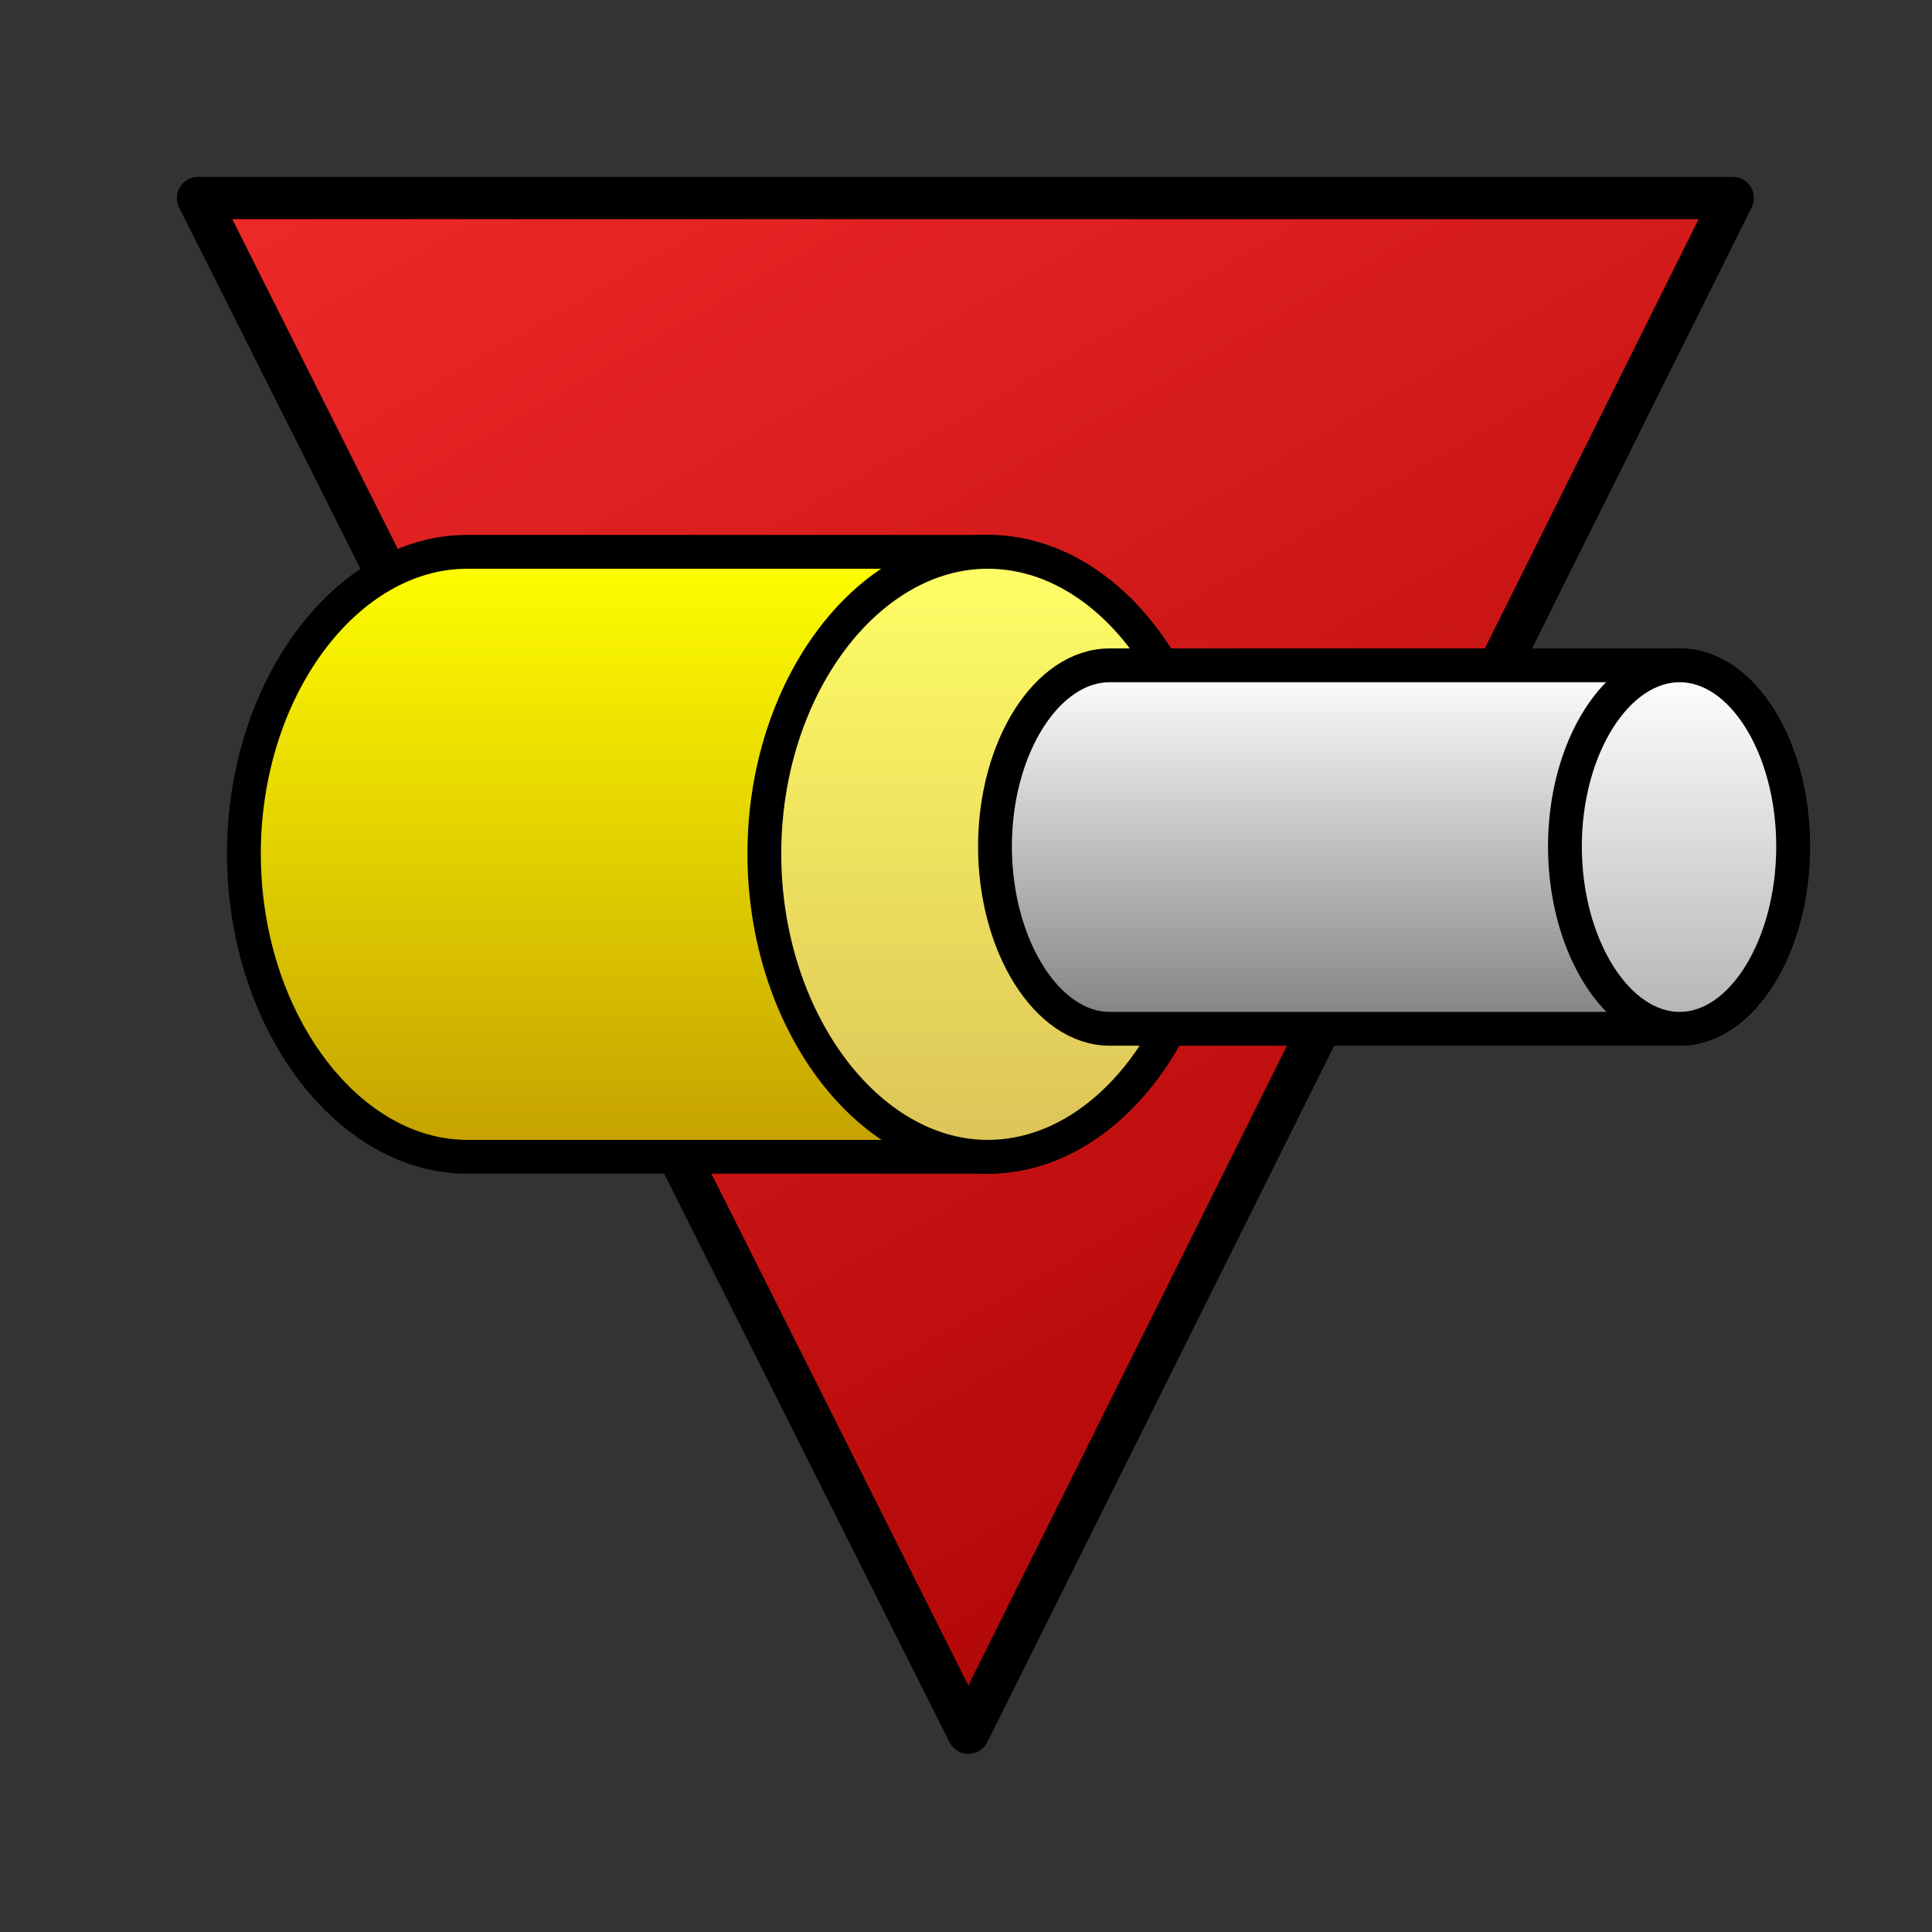 <?xml version="1.0" encoding="UTF-8"?>
<!DOCTYPE svg PUBLIC "-//W3C//DTD SVG 1.1//EN" "http://www.w3.org/Graphics/SVG/1.1/DTD/svg11.dtd">
<svg version="1.2" width="16mm" height="16mm" viewBox="0 0 1600 1600" preserveAspectRatio="xMidYMid" fill-rule="evenodd" stroke-width="28.222" stroke-linejoin="round" xmlns="http://www.w3.org/2000/svg" xmlns:ooo="http://xml.openoffice.org/svg/export" xmlns:xlink="http://www.w3.org/1999/xlink" xmlns:presentation="http://sun.com/xmlns/staroffice/presentation" xmlns:smil="http://www.w3.org/2001/SMIL20/" xmlns:anim="urn:oasis:names:tc:opendocument:xmlns:animation:1.0" xml:space="preserve">
 <rect x="0" y="0" width="1600" height="1600" fill="#333333" stroke="none"/>
 <defs class="ClipPathGroup">
  <clipPath id="presentation_clip_path" clipPathUnits="userSpaceOnUse">
   <rect x="0" y="0" width="1600" height="1600"/>
  </clipPath>
  <clipPath id="presentation_clip_path_shrink" clipPathUnits="userSpaceOnUse">
   <rect x="1" y="1" width="1597" height="1597"/>
  </clipPath>
 </defs>
 <defs class="TextShapeIndex">
  <g ooo:slide="id1" ooo:id-list="id3 id4 id5"/>
 </defs>
 <defs class="EmbeddedBulletChars">
  <g id="bullet-char-template-57356" transform="scale(0,-0)">
   <path d="M 580,1141 L 1163,571 580,0 -4,571 580,1141 Z"/>
  </g>
  <g id="bullet-char-template-57354" transform="scale(0,-0)">
   <path d="M 8,1128 L 1137,1128 1137,0 8,0 8,1128 Z"/>
  </g>
  <g id="bullet-char-template-10146" transform="scale(0,-0)">
   <path d="M 174,0 L 602,739 174,1481 1456,739 174,0 Z M 1358,739 L 309,1346 659,739 1358,739 Z"/>
  </g>
  <g id="bullet-char-template-10132" transform="scale(0,-0)">
   <path d="M 2015,739 L 1276,0 717,0 1260,543 174,543 174,936 1260,936 717,1481 1274,1481 2015,739 Z"/>
  </g>
  <g id="bullet-char-template-10007" transform="scale(0,-0)">
   <path d="M 0,-2 C -7,14 -16,27 -25,37 L 356,567 C 262,823 215,952 215,954 215,979 228,992 255,992 264,992 276,990 289,987 310,991 331,999 354,1012 L 381,999 492,748 772,1049 836,1024 860,1049 C 881,1039 901,1025 922,1006 886,937 835,863 770,784 769,783 710,716 594,584 L 774,223 C 774,196 753,168 711,139 L 727,119 C 717,90 699,76 672,76 641,76 570,178 457,381 L 164,-76 C 142,-110 111,-127 72,-127 30,-127 9,-110 8,-76 1,-67 -2,-52 -2,-32 -2,-23 -1,-13 0,-2 Z"/>
  </g>
  <g id="bullet-char-template-10004" transform="scale(0,-0)">
   <path d="M 285,-33 C 182,-33 111,30 74,156 52,228 41,333 41,471 41,549 55,616 82,672 116,743 169,778 240,778 293,778 328,747 346,684 L 369,508 C 377,444 397,411 428,410 L 1163,1116 C 1174,1127 1196,1133 1229,1133 1271,1133 1292,1118 1292,1087 L 1292,965 C 1292,929 1282,901 1262,881 L 442,47 C 390,-6 338,-33 285,-33 Z"/>
  </g>
  <g id="bullet-char-template-9679" transform="scale(0,-0)">
   <path d="M 813,0 C 632,0 489,54 383,161 276,268 223,411 223,592 223,773 276,916 383,1023 489,1130 632,1184 813,1184 992,1184 1136,1130 1245,1023 1353,916 1407,772 1407,592 1407,412 1353,268 1245,161 1136,54 992,0 813,0 Z"/>
  </g>
  <g id="bullet-char-template-8226" transform="scale(0,-0)">
   <path d="M 346,457 C 273,457 209,483 155,535 101,586 74,649 74,723 74,796 101,859 155,911 209,963 273,989 346,989 419,989 480,963 531,910 582,859 608,796 608,723 608,648 583,586 532,535 482,483 420,457 346,457 Z"/>
  </g>
  <g id="bullet-char-template-8211" transform="scale(0,-0)">
   <path d="M -4,459 L 1135,459 1135,606 -4,606 -4,459 Z"/>
  </g>
  <g id="bullet-char-template-61548" transform="scale(0,-0)">
   <path d="M 173,740 C 173,903 231,1043 346,1159 462,1274 601,1332 765,1332 928,1332 1067,1274 1183,1159 1299,1043 1357,903 1357,740 1357,577 1299,437 1183,322 1067,206 928,148 765,148 601,148 462,206 346,322 231,437 173,577 173,740 Z"/>
  </g>
 </defs>
 <defs class="TextEmbeddedBitmaps"/>
 <g>
  <g id="id2" class="Master_Slide">
   <g id="bg-id2" class="Background"/>
   <g id="bo-id2" class="BackgroundObjects"/>
  </g>
 </g>
 <g class="SlideGroup">
  <g>
   <g id="container-id1">
    <g id="id1" class="Slide" clip-path="url(#presentation_clip_path)">
     <g class="Page">
      <g class="com.sun.star.drawing.CustomShape">
       <g id="id3">
        <rect class="BoundingBox" stroke="none" fill="none" x="146" y="146" width="1308" height="1308"/>
        <g>
         <defs>
          <linearGradient id="gradient1" x1="365" y1="47" x2="1234" y2="1552" gradientUnits="userSpaceOnUse">
           <stop offset="0" style="stop-color:rgb(239,41,41)"/>
           <stop offset="1" style="stop-color:rgb(164,0,0)"/>
          </linearGradient>
         </defs>
         <path style="fill:url(#gradient1)" d="M 802,1435 L 164,164 1435,164 802,1435 Z"/>
        </g>
        <path fill="none" stroke="rgb(0,0,0)" stroke-width="35" stroke-linejoin="round" d="M 802,1435 L 164,164 1435,164 802,1435 Z"/>
       </g>
      </g>
      <g class="com.sun.star.drawing.CustomShape">
       <g id="id4">
        <rect class="BoundingBox" stroke="none" fill="none" x="187" y="443" width="831" height="531"/>
        <g>
         <defs>
          <linearGradient id="gradient2" x1="602" y1="457" x2="602" y2="958" gradientUnits="userSpaceOnUse">
           <stop offset="0" style="stop-color:rgb(255,255,0)"/>
           <stop offset="1" style="stop-color:rgb(196,160,0)"/>
          </linearGradient>
         </defs>
         <path style="fill:url(#gradient2)" d="M 1003,707 L 1002,682 999,657 995,633 988,610 980,588 971,568 960,548 948,531 935,514 921,500 906,487 890,477 873,468 855,462 837,458 818,457 387,457 368,458 350,462 333,468 316,477 300,487 285,500 270,514 257,531 245,548 234,568 225,588 217,610 211,633 206,657 203,682 202,707 203,732 206,757 211,781 217,804 225,826 234,847 245,866 257,884 270,900 285,915 300,927 316,938 333,947 350,953 368,957 387,958 818,958 837,957 855,953 873,947 890,938 906,927 921,915 935,900 948,884 960,866 971,847 980,826 988,804 995,781 999,757 1002,732 1003,707 Z"/>
        </g>
        <path fill="none" stroke="rgb(0,0,0)" stroke-width="28" stroke-linejoin="round" d="M 1003,707 C 1003,570 919,457 818,457 L 387,457 C 287,457 202,570 202,707 202,844 287,958 387,958 L 818,958 C 919,958 1003,844 1003,707 L 1003,707 Z"/>
        <g>
         <defs>
          <linearGradient id="gradient3" x1="818" y1="457" x2="818" y2="958" gradientUnits="userSpaceOnUse">
           <stop offset="0" style="stop-color:rgb(255,255,102)"/>
           <stop offset="1" style="stop-color:rgb(220,195,88)"/>
          </linearGradient>
         </defs>
         <path style="fill:url(#gradient3)" d="M 1003,707 L 1002,682 999,657 995,633 988,610 980,588 971,568 960,548 948,531 935,514 921,500 906,487 890,477 873,468 855,462 837,458 818,457 799,458 781,462 764,468 747,477 731,487 716,500 701,514 688,531 676,548 665,568 656,588 648,610 642,633 637,657 634,682 633,707 634,732 637,757 642,781 648,804 656,826 665,847 676,866 688,884 701,900 716,915 731,927 747,938 764,947 781,953 799,957 818,958 837,957 855,953 873,947 890,938 906,927 921,915 935,900 948,884 960,866 971,847 980,826 988,804 995,781 999,757 1002,732 1003,707 Z"/>
        </g>
        <path fill="none" stroke="rgb(0,0,0)" stroke-width="28" stroke-linejoin="round" d="M 1003,707 C 1003,570 919,457 818,457 718,457 633,570 633,707 633,844 718,958 818,958 919,958 1003,844 1003,707 L 1003,707 Z"/>
       </g>
      </g>
      <g class="com.sun.star.drawing.CustomShape">
       <g id="id5">
        <rect class="BoundingBox" stroke="none" fill="none" x="810" y="537" width="690" height="330"/>
        <g>
         <defs>
          <linearGradient id="gradient4" x1="1154" y1="551" x2="1154" y2="852" gradientUnits="userSpaceOnUse">
           <stop offset="0.016" style="stop-color:rgb(255,255,255)"/>
           <stop offset="0.016" style="stop-color:rgb(253,253,253)"/>
           <stop offset="0.031" style="stop-color:rgb(253,253,253)"/>
           <stop offset="0.031" style="stop-color:rgb(251,251,251)"/>
           <stop offset="0.047" style="stop-color:rgb(251,251,251)"/>
           <stop offset="0.047" style="stop-color:rgb(249,249,249)"/>
           <stop offset="0.062" style="stop-color:rgb(249,249,249)"/>
           <stop offset="0.062" style="stop-color:rgb(247,247,247)"/>
           <stop offset="0.078" style="stop-color:rgb(247,247,247)"/>
           <stop offset="0.078" style="stop-color:rgb(245,245,245)"/>
           <stop offset="0.094" style="stop-color:rgb(245,245,245)"/>
           <stop offset="0.094" style="stop-color:rgb(243,243,243)"/>
           <stop offset="0.109" style="stop-color:rgb(243,243,243)"/>
           <stop offset="0.109" style="stop-color:rgb(241,241,241)"/>
           <stop offset="0.125" style="stop-color:rgb(241,241,241)"/>
           <stop offset="0.125" style="stop-color:rgb(239,239,239)"/>
           <stop offset="0.141" style="stop-color:rgb(239,239,239)"/>
           <stop offset="0.141" style="stop-color:rgb(237,237,237)"/>
           <stop offset="0.156" style="stop-color:rgb(237,237,237)"/>
           <stop offset="0.156" style="stop-color:rgb(235,235,235)"/>
           <stop offset="0.172" style="stop-color:rgb(235,235,235)"/>
           <stop offset="0.172" style="stop-color:rgb(233,233,233)"/>
           <stop offset="0.188" style="stop-color:rgb(233,233,233)"/>
           <stop offset="0.188" style="stop-color:rgb(231,231,231)"/>
           <stop offset="0.203" style="stop-color:rgb(231,231,231)"/>
           <stop offset="0.203" style="stop-color:rgb(229,229,229)"/>
           <stop offset="0.219" style="stop-color:rgb(229,229,229)"/>
           <stop offset="0.219" style="stop-color:rgb(227,227,227)"/>
           <stop offset="0.234" style="stop-color:rgb(227,227,227)"/>
           <stop offset="0.234" style="stop-color:rgb(225,225,225)"/>
           <stop offset="0.25" style="stop-color:rgb(225,225,225)"/>
           <stop offset="0.25" style="stop-color:rgb(223,223,223)"/>
           <stop offset="0.266" style="stop-color:rgb(223,223,223)"/>
           <stop offset="0.266" style="stop-color:rgb(221,221,221)"/>
           <stop offset="0.281" style="stop-color:rgb(221,221,221)"/>
           <stop offset="0.281" style="stop-color:rgb(219,219,219)"/>
           <stop offset="0.297" style="stop-color:rgb(219,219,219)"/>
           <stop offset="0.297" style="stop-color:rgb(217,217,217)"/>
           <stop offset="0.312" style="stop-color:rgb(217,217,217)"/>
           <stop offset="0.312" style="stop-color:rgb(215,215,215)"/>
           <stop offset="0.328" style="stop-color:rgb(215,215,215)"/>
           <stop offset="0.328" style="stop-color:rgb(213,213,213)"/>
           <stop offset="0.344" style="stop-color:rgb(213,213,213)"/>
           <stop offset="0.344" style="stop-color:rgb(211,211,211)"/>
           <stop offset="0.359" style="stop-color:rgb(211,211,211)"/>
           <stop offset="0.359" style="stop-color:rgb(209,209,209)"/>
           <stop offset="0.375" style="stop-color:rgb(209,209,209)"/>
           <stop offset="0.375" style="stop-color:rgb(207,207,207)"/>
           <stop offset="0.391" style="stop-color:rgb(207,207,207)"/>
           <stop offset="0.391" style="stop-color:rgb(205,205,205)"/>
           <stop offset="0.406" style="stop-color:rgb(205,205,205)"/>
           <stop offset="0.406" style="stop-color:rgb(203,203,203)"/>
           <stop offset="0.422" style="stop-color:rgb(203,203,203)"/>
           <stop offset="0.422" style="stop-color:rgb(201,201,201)"/>
           <stop offset="0.438" style="stop-color:rgb(201,201,201)"/>
           <stop offset="0.438" style="stop-color:rgb(199,199,199)"/>
           <stop offset="0.453" style="stop-color:rgb(199,199,199)"/>
           <stop offset="0.453" style="stop-color:rgb(197,197,197)"/>
           <stop offset="0.469" style="stop-color:rgb(197,197,197)"/>
           <stop offset="0.469" style="stop-color:rgb(195,195,195)"/>
           <stop offset="0.484" style="stop-color:rgb(195,195,195)"/>
           <stop offset="0.484" style="stop-color:rgb(193,193,193)"/>
           <stop offset="0.5" style="stop-color:rgb(193,193,193)"/>
           <stop offset="0.5" style="stop-color:rgb(191,191,191)"/>
           <stop offset="0.516" style="stop-color:rgb(191,191,191)"/>
           <stop offset="0.516" style="stop-color:rgb(189,189,189)"/>
           <stop offset="0.531" style="stop-color:rgb(189,189,189)"/>
           <stop offset="0.531" style="stop-color:rgb(187,187,187)"/>
           <stop offset="0.547" style="stop-color:rgb(187,187,187)"/>
           <stop offset="0.547" style="stop-color:rgb(185,185,185)"/>
           <stop offset="0.562" style="stop-color:rgb(185,185,185)"/>
           <stop offset="0.562" style="stop-color:rgb(183,183,183)"/>
           <stop offset="0.578" style="stop-color:rgb(183,183,183)"/>
           <stop offset="0.578" style="stop-color:rgb(181,181,181)"/>
           <stop offset="0.594" style="stop-color:rgb(181,181,181)"/>
           <stop offset="0.594" style="stop-color:rgb(179,179,179)"/>
           <stop offset="0.609" style="stop-color:rgb(179,179,179)"/>
           <stop offset="0.609" style="stop-color:rgb(177,177,177)"/>
           <stop offset="0.625" style="stop-color:rgb(177,177,177)"/>
           <stop offset="0.625" style="stop-color:rgb(175,175,175)"/>
           <stop offset="0.641" style="stop-color:rgb(175,175,175)"/>
           <stop offset="0.641" style="stop-color:rgb(173,173,173)"/>
           <stop offset="0.656" style="stop-color:rgb(173,173,173)"/>
           <stop offset="0.656" style="stop-color:rgb(171,171,171)"/>
           <stop offset="0.672" style="stop-color:rgb(171,171,171)"/>
           <stop offset="0.672" style="stop-color:rgb(169,169,169)"/>
           <stop offset="0.688" style="stop-color:rgb(169,169,169)"/>
           <stop offset="0.688" style="stop-color:rgb(167,167,167)"/>
           <stop offset="0.703" style="stop-color:rgb(167,167,167)"/>
           <stop offset="0.703" style="stop-color:rgb(165,165,165)"/>
           <stop offset="0.719" style="stop-color:rgb(165,165,165)"/>
           <stop offset="0.719" style="stop-color:rgb(163,163,163)"/>
           <stop offset="0.734" style="stop-color:rgb(163,163,163)"/>
           <stop offset="0.734" style="stop-color:rgb(161,161,161)"/>
           <stop offset="0.75" style="stop-color:rgb(161,161,161)"/>
           <stop offset="0.75" style="stop-color:rgb(159,159,159)"/>
           <stop offset="0.766" style="stop-color:rgb(159,159,159)"/>
           <stop offset="0.766" style="stop-color:rgb(157,157,157)"/>
           <stop offset="0.781" style="stop-color:rgb(157,157,157)"/>
           <stop offset="0.781" style="stop-color:rgb(155,155,155)"/>
           <stop offset="0.797" style="stop-color:rgb(155,155,155)"/>
           <stop offset="0.797" style="stop-color:rgb(153,153,153)"/>
           <stop offset="0.812" style="stop-color:rgb(153,153,153)"/>
           <stop offset="0.812" style="stop-color:rgb(151,151,151)"/>
           <stop offset="0.828" style="stop-color:rgb(151,151,151)"/>
           <stop offset="0.828" style="stop-color:rgb(149,149,149)"/>
           <stop offset="0.844" style="stop-color:rgb(149,149,149)"/>
           <stop offset="0.844" style="stop-color:rgb(147,147,147)"/>
           <stop offset="0.859" style="stop-color:rgb(147,147,147)"/>
           <stop offset="0.859" style="stop-color:rgb(145,145,145)"/>
           <stop offset="0.875" style="stop-color:rgb(145,145,145)"/>
           <stop offset="0.875" style="stop-color:rgb(143,143,143)"/>
           <stop offset="0.891" style="stop-color:rgb(143,143,143)"/>
           <stop offset="0.891" style="stop-color:rgb(141,141,141)"/>
           <stop offset="0.906" style="stop-color:rgb(141,141,141)"/>
           <stop offset="0.906" style="stop-color:rgb(139,139,139)"/>
           <stop offset="0.922" style="stop-color:rgb(139,139,139)"/>
           <stop offset="0.922" style="stop-color:rgb(137,137,137)"/>
           <stop offset="0.938" style="stop-color:rgb(137,137,137)"/>
           <stop offset="0.938" style="stop-color:rgb(135,135,135)"/>
           <stop offset="0.953" style="stop-color:rgb(135,135,135)"/>
           <stop offset="0.953" style="stop-color:rgb(133,133,133)"/>
           <stop offset="0.969" style="stop-color:rgb(133,133,133)"/>
           <stop offset="0.969" style="stop-color:rgb(131,131,131)"/>
           <stop offset="0.984" style="stop-color:rgb(131,131,131)"/>
           <stop offset="0.984" style="stop-color:rgb(129,129,129)"/>
           <stop offset="1" style="stop-color:rgb(129,129,129)"/>
           <stop offset="1" style="stop-color:rgb(127,127,127)"/>
          </linearGradient>
         </defs>
         <path style="fill:url(#gradient4)" d="M 1485,701 L 1485,686 1483,671 1481,657 1478,643 1474,630 1469,618 1464,606 1457,595 1451,586 1444,577 1436,569 1428,563 1419,558 1410,554 1401,552 1396,551 1391,551 919,551 914,551 909,552 900,554 891,558 882,563 874,569 866,577 859,586 852,595 846,606 840,618 836,630 832,643 828,657 826,671 824,686 824,701 824,716 826,731 828,745 832,759 836,772 840,785 846,796 852,807 859,817 866,826 874,833 882,840 891,845 900,849 909,851 914,852 919,852 1391,852 1396,852 1401,851 1410,849 1419,845 1428,840 1436,833 1444,826 1451,817 1458,807 1464,796 1469,785 1474,772 1478,759 1481,745 1483,731 1485,716 1485,701 Z"/>
        </g>
        <path fill="none" stroke="rgb(0,0,0)" stroke-width="28" stroke-linejoin="round" d="M 1485,701 C 1485,619 1443,551 1391,551 L 919,551 C 867,551 824,619 824,701 824,783 867,852 919,852 L 1391,852 C 1443,852 1485,783 1485,701 L 1485,701 Z"/>
        <g>
         <defs>
          <linearGradient id="gradient5" x1="1390" y1="551" x2="1390" y2="852" gradientUnits="userSpaceOnUse">
           <stop offset="0.016" style="stop-color:rgb(255,255,255)"/>
           <stop offset="0.016" style="stop-color:rgb(254,254,254)"/>
           <stop offset="0.031" style="stop-color:rgb(254,254,254)"/>
           <stop offset="0.031" style="stop-color:rgb(253,253,253)"/>
           <stop offset="0.047" style="stop-color:rgb(253,253,253)"/>
           <stop offset="0.047" style="stop-color:rgb(252,252,252)"/>
           <stop offset="0.062" style="stop-color:rgb(252,252,252)"/>
           <stop offset="0.062" style="stop-color:rgb(251,251,251)"/>
           <stop offset="0.078" style="stop-color:rgb(251,251,251)"/>
           <stop offset="0.078" style="stop-color:rgb(249,249,249)"/>
           <stop offset="0.094" style="stop-color:rgb(249,249,249)"/>
           <stop offset="0.094" style="stop-color:rgb(248,248,248)"/>
           <stop offset="0.109" style="stop-color:rgb(248,248,248)"/>
           <stop offset="0.109" style="stop-color:rgb(247,247,247)"/>
           <stop offset="0.125" style="stop-color:rgb(247,247,247)"/>
           <stop offset="0.125" style="stop-color:rgb(246,246,246)"/>
           <stop offset="0.141" style="stop-color:rgb(246,246,246)"/>
           <stop offset="0.141" style="stop-color:rgb(245,245,245)"/>
           <stop offset="0.156" style="stop-color:rgb(245,245,245)"/>
           <stop offset="0.156" style="stop-color:rgb(243,243,243)"/>
           <stop offset="0.172" style="stop-color:rgb(243,243,243)"/>
           <stop offset="0.172" style="stop-color:rgb(242,242,242)"/>
           <stop offset="0.188" style="stop-color:rgb(242,242,242)"/>
           <stop offset="0.188" style="stop-color:rgb(241,241,241)"/>
           <stop offset="0.203" style="stop-color:rgb(241,241,241)"/>
           <stop offset="0.203" style="stop-color:rgb(240,240,240)"/>
           <stop offset="0.219" style="stop-color:rgb(240,240,240)"/>
           <stop offset="0.219" style="stop-color:rgb(239,239,239)"/>
           <stop offset="0.234" style="stop-color:rgb(239,239,239)"/>
           <stop offset="0.234" style="stop-color:rgb(237,237,237)"/>
           <stop offset="0.25" style="stop-color:rgb(237,237,237)"/>
           <stop offset="0.25" style="stop-color:rgb(236,236,236)"/>
           <stop offset="0.266" style="stop-color:rgb(236,236,236)"/>
           <stop offset="0.266" style="stop-color:rgb(235,235,235)"/>
           <stop offset="0.281" style="stop-color:rgb(235,235,235)"/>
           <stop offset="0.281" style="stop-color:rgb(234,234,234)"/>
           <stop offset="0.297" style="stop-color:rgb(234,234,234)"/>
           <stop offset="0.297" style="stop-color:rgb(233,233,233)"/>
           <stop offset="0.312" style="stop-color:rgb(233,233,233)"/>
           <stop offset="0.312" style="stop-color:rgb(231,231,231)"/>
           <stop offset="0.328" style="stop-color:rgb(231,231,231)"/>
           <stop offset="0.328" style="stop-color:rgb(230,230,230)"/>
           <stop offset="0.344" style="stop-color:rgb(230,230,230)"/>
           <stop offset="0.344" style="stop-color:rgb(229,229,229)"/>
           <stop offset="0.359" style="stop-color:rgb(229,229,229)"/>
           <stop offset="0.359" style="stop-color:rgb(228,228,228)"/>
           <stop offset="0.375" style="stop-color:rgb(228,228,228)"/>
           <stop offset="0.375" style="stop-color:rgb(227,227,227)"/>
           <stop offset="0.391" style="stop-color:rgb(227,227,227)"/>
           <stop offset="0.391" style="stop-color:rgb(225,225,225)"/>
           <stop offset="0.406" style="stop-color:rgb(225,225,225)"/>
           <stop offset="0.406" style="stop-color:rgb(224,224,224)"/>
           <stop offset="0.422" style="stop-color:rgb(224,224,224)"/>
           <stop offset="0.422" style="stop-color:rgb(223,223,223)"/>
           <stop offset="0.438" style="stop-color:rgb(223,223,223)"/>
           <stop offset="0.438" style="stop-color:rgb(222,222,222)"/>
           <stop offset="0.453" style="stop-color:rgb(222,222,222)"/>
           <stop offset="0.453" style="stop-color:rgb(221,221,221)"/>
           <stop offset="0.469" style="stop-color:rgb(221,221,221)"/>
           <stop offset="0.469" style="stop-color:rgb(219,219,219)"/>
           <stop offset="0.484" style="stop-color:rgb(219,219,219)"/>
           <stop offset="0.484" style="stop-color:rgb(218,218,218)"/>
           <stop offset="0.5" style="stop-color:rgb(218,218,218)"/>
           <stop offset="0.5" style="stop-color:rgb(217,217,217)"/>
           <stop offset="0.516" style="stop-color:rgb(217,217,217)"/>
           <stop offset="0.516" style="stop-color:rgb(216,216,216)"/>
           <stop offset="0.531" style="stop-color:rgb(216,216,216)"/>
           <stop offset="0.531" style="stop-color:rgb(215,215,215)"/>
           <stop offset="0.547" style="stop-color:rgb(215,215,215)"/>
           <stop offset="0.547" style="stop-color:rgb(213,213,213)"/>
           <stop offset="0.562" style="stop-color:rgb(213,213,213)"/>
           <stop offset="0.562" style="stop-color:rgb(212,212,212)"/>
           <stop offset="0.578" style="stop-color:rgb(212,212,212)"/>
           <stop offset="0.578" style="stop-color:rgb(211,211,211)"/>
           <stop offset="0.594" style="stop-color:rgb(211,211,211)"/>
           <stop offset="0.594" style="stop-color:rgb(210,210,210)"/>
           <stop offset="0.609" style="stop-color:rgb(210,210,210)"/>
           <stop offset="0.609" style="stop-color:rgb(209,209,209)"/>
           <stop offset="0.625" style="stop-color:rgb(209,209,209)"/>
           <stop offset="0.625" style="stop-color:rgb(207,207,207)"/>
           <stop offset="0.641" style="stop-color:rgb(207,207,207)"/>
           <stop offset="0.641" style="stop-color:rgb(206,206,206)"/>
           <stop offset="0.656" style="stop-color:rgb(206,206,206)"/>
           <stop offset="0.656" style="stop-color:rgb(205,205,205)"/>
           <stop offset="0.672" style="stop-color:rgb(205,205,205)"/>
           <stop offset="0.672" style="stop-color:rgb(204,204,204)"/>
           <stop offset="0.688" style="stop-color:rgb(204,204,204)"/>
           <stop offset="0.688" style="stop-color:rgb(203,203,203)"/>
           <stop offset="0.703" style="stop-color:rgb(203,203,203)"/>
           <stop offset="0.703" style="stop-color:rgb(201,201,201)"/>
           <stop offset="0.719" style="stop-color:rgb(201,201,201)"/>
           <stop offset="0.719" style="stop-color:rgb(200,200,200)"/>
           <stop offset="0.734" style="stop-color:rgb(200,200,200)"/>
           <stop offset="0.734" style="stop-color:rgb(199,199,199)"/>
           <stop offset="0.75" style="stop-color:rgb(199,199,199)"/>
           <stop offset="0.75" style="stop-color:rgb(198,198,198)"/>
           <stop offset="0.766" style="stop-color:rgb(198,198,198)"/>
           <stop offset="0.766" style="stop-color:rgb(197,197,197)"/>
           <stop offset="0.781" style="stop-color:rgb(197,197,197)"/>
           <stop offset="0.781" style="stop-color:rgb(195,195,195)"/>
           <stop offset="0.797" style="stop-color:rgb(195,195,195)"/>
           <stop offset="0.797" style="stop-color:rgb(194,194,194)"/>
           <stop offset="0.812" style="stop-color:rgb(194,194,194)"/>
           <stop offset="0.812" style="stop-color:rgb(193,193,193)"/>
           <stop offset="0.828" style="stop-color:rgb(193,193,193)"/>
           <stop offset="0.828" style="stop-color:rgb(192,192,192)"/>
           <stop offset="0.844" style="stop-color:rgb(192,192,192)"/>
           <stop offset="0.844" style="stop-color:rgb(191,191,191)"/>
           <stop offset="0.859" style="stop-color:rgb(191,191,191)"/>
           <stop offset="0.859" style="stop-color:rgb(189,189,189)"/>
           <stop offset="0.875" style="stop-color:rgb(189,189,189)"/>
           <stop offset="0.875" style="stop-color:rgb(188,188,188)"/>
           <stop offset="0.891" style="stop-color:rgb(188,188,188)"/>
           <stop offset="0.891" style="stop-color:rgb(187,187,187)"/>
           <stop offset="0.906" style="stop-color:rgb(187,187,187)"/>
           <stop offset="0.906" style="stop-color:rgb(186,186,186)"/>
           <stop offset="0.922" style="stop-color:rgb(186,186,186)"/>
           <stop offset="0.922" style="stop-color:rgb(185,185,185)"/>
           <stop offset="0.938" style="stop-color:rgb(185,185,185)"/>
           <stop offset="0.938" style="stop-color:rgb(183,183,183)"/>
           <stop offset="0.953" style="stop-color:rgb(183,183,183)"/>
           <stop offset="0.953" style="stop-color:rgb(182,182,182)"/>
           <stop offset="0.969" style="stop-color:rgb(182,182,182)"/>
           <stop offset="0.969" style="stop-color:rgb(181,181,181)"/>
           <stop offset="0.984" style="stop-color:rgb(181,181,181)"/>
           <stop offset="0.984" style="stop-color:rgb(180,180,180)"/>
           <stop offset="1" style="stop-color:rgb(180,180,180)"/>
           <stop offset="1" style="stop-color:rgb(178,178,178)"/>
          </linearGradient>
         </defs>
         <path style="fill:url(#gradient5)" d="M 1485,701 L 1485,686 1483,671 1481,657 1478,643 1474,630 1469,618 1464,606 1457,595 1451,586 1444,577 1436,569 1428,563 1419,558 1410,554 1401,552 1396,551 1391,551 1386,551 1381,552 1372,554 1363,558 1354,563 1346,569 1338,577 1331,586 1324,595 1318,606 1312,618 1308,630 1304,643 1300,657 1298,671 1296,686 1296,701 1296,716 1298,731 1300,745 1304,759 1308,772 1312,785 1318,796 1324,807 1331,817 1338,826 1346,833 1354,840 1363,845 1372,849 1381,851 1386,852 1391,852 1396,852 1401,851 1410,849 1419,845 1428,840 1436,833 1444,826 1451,817 1458,807 1464,796 1469,785 1474,772 1478,759 1481,745 1483,731 1485,716 1485,701 Z"/>
        </g>
        <path fill="none" stroke="rgb(0,0,0)" stroke-width="28" stroke-linejoin="round" d="M 1485,701 C 1485,619 1443,551 1391,551 1339,551 1296,619 1296,701 1296,783 1339,852 1391,852 1443,852 1485,783 1485,701 L 1485,701 Z"/>
       </g>
      </g>
     </g>
    </g>
   </g>
  </g>
 </g>
</svg>